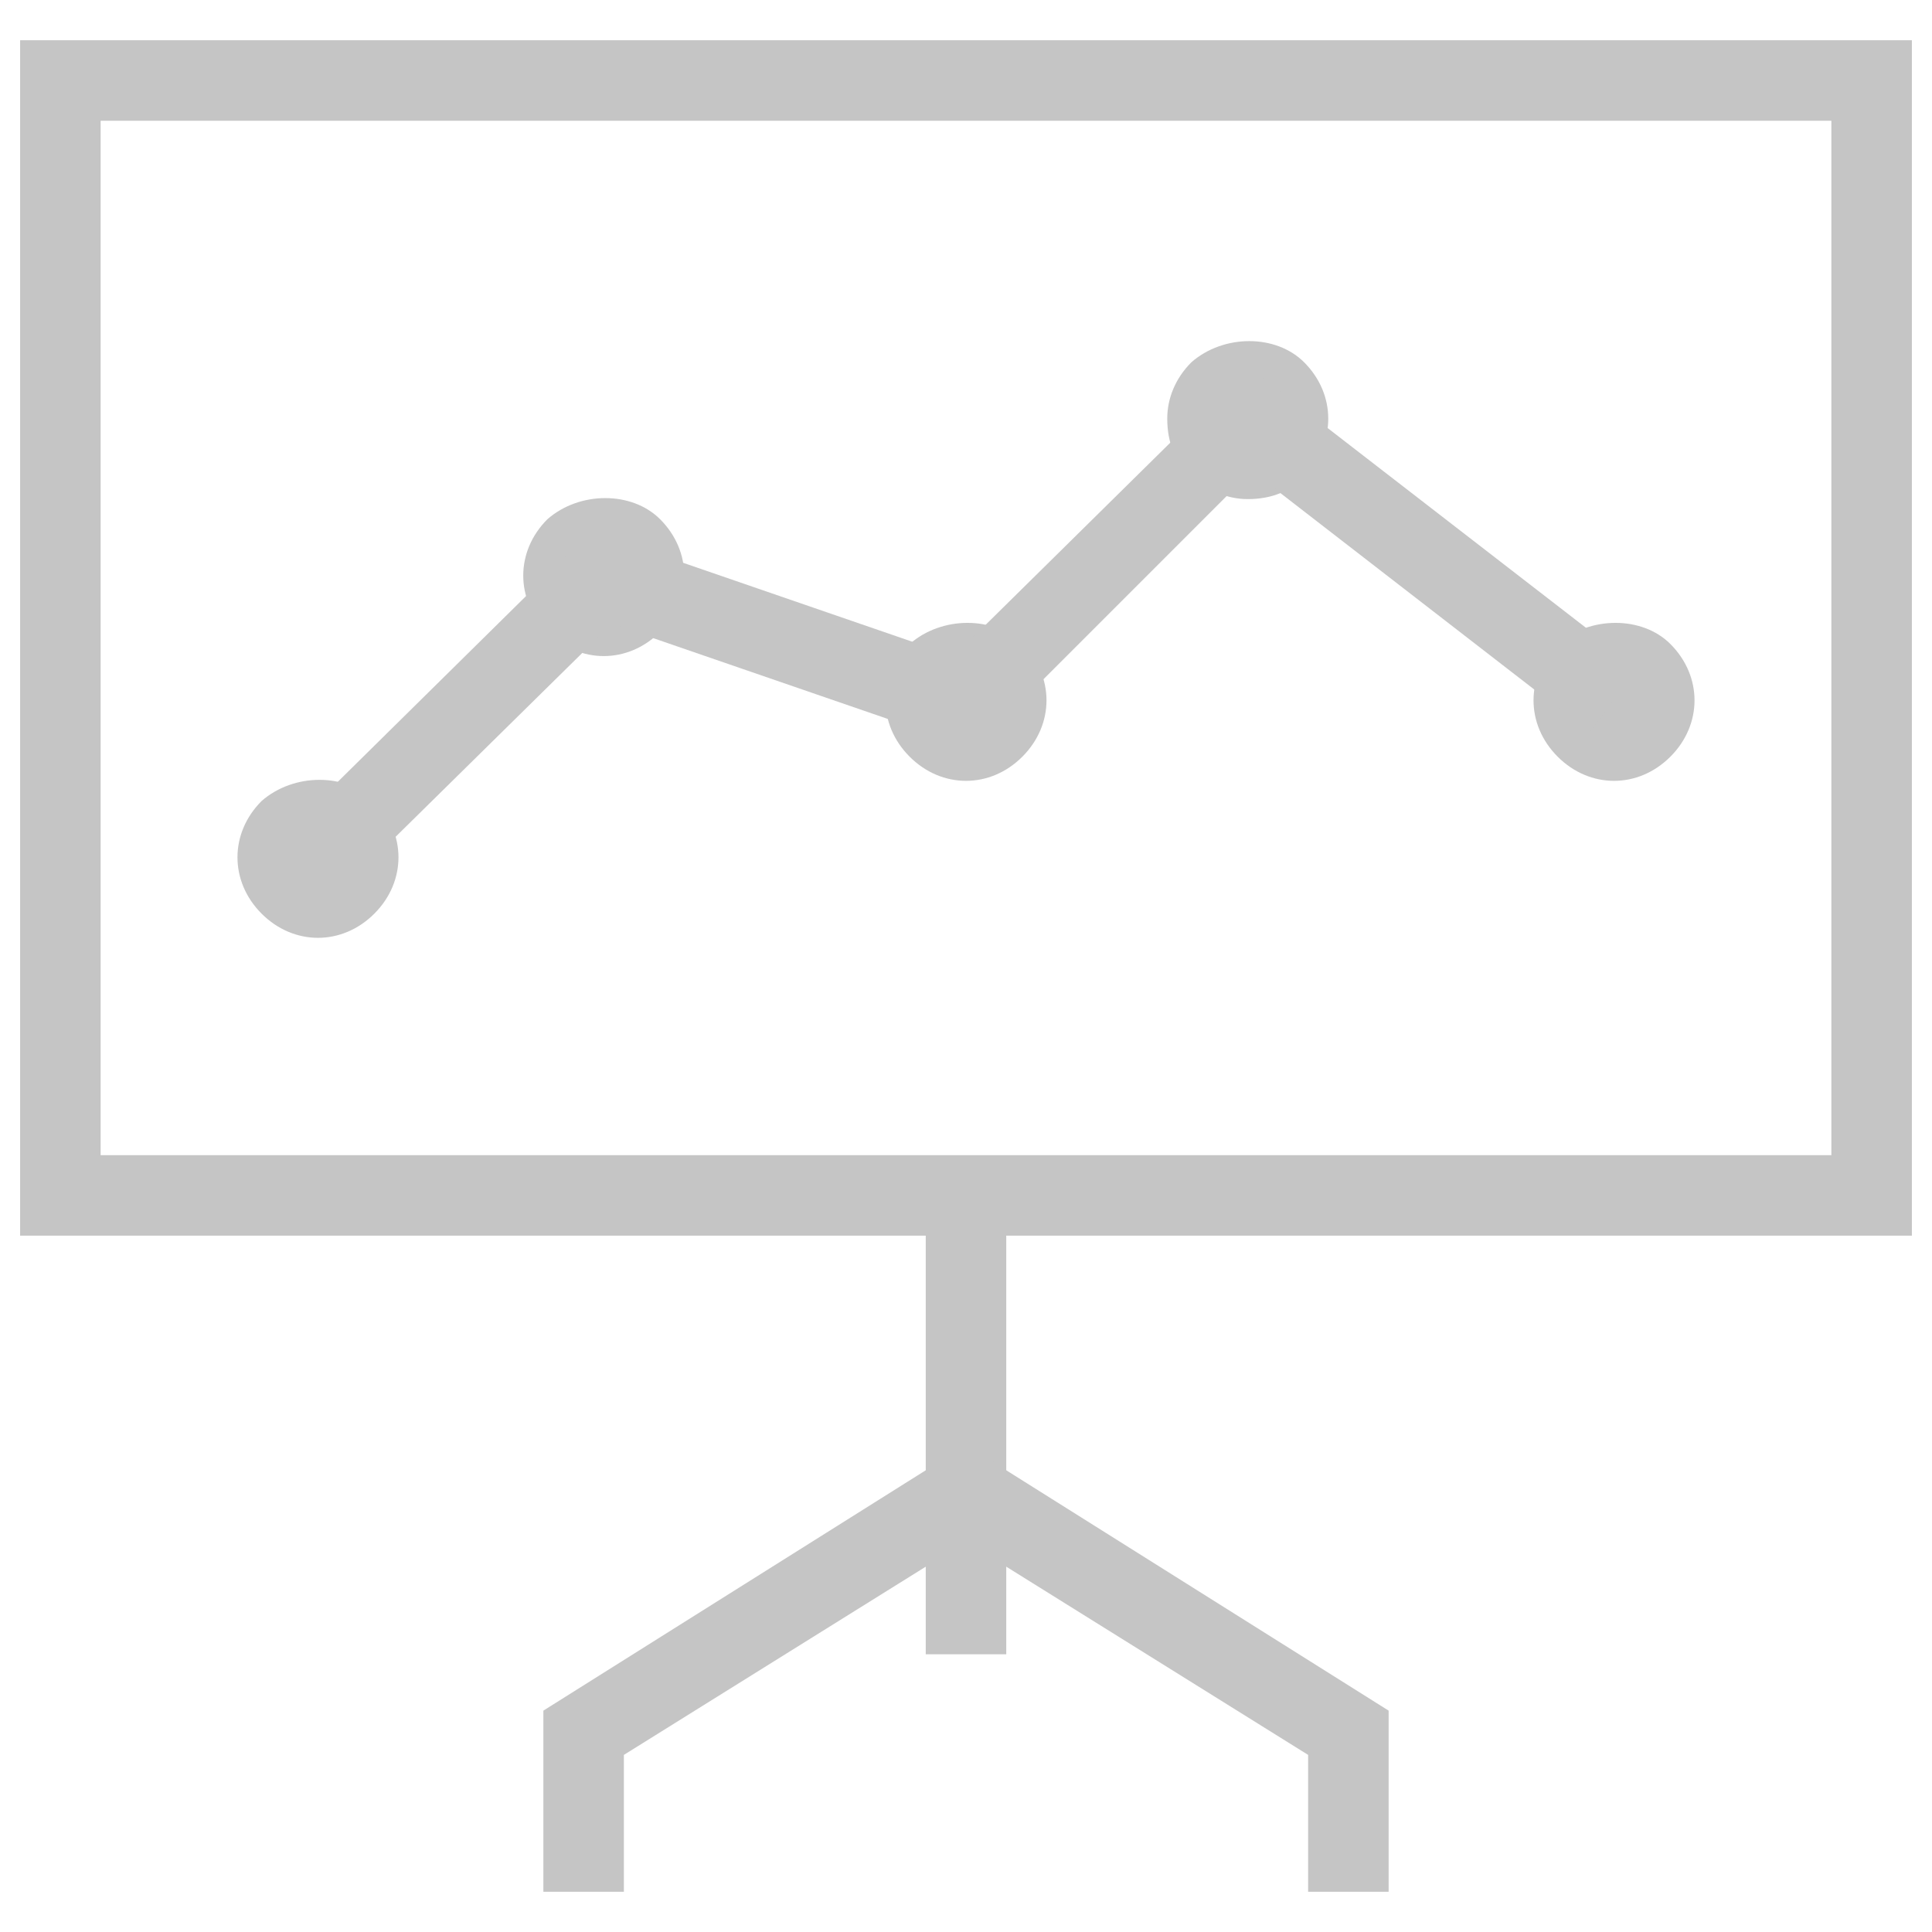 <?xml version="1.0" encoding="utf-8"?>
<!-- Generator: Adobe Illustrator 18.0.0, SVG Export Plug-In . SVG Version: 6.00 Build 0)  -->
<!DOCTYPE svg PUBLIC "-//W3C//DTD SVG 1.1//EN" "http://www.w3.org/Graphics/SVG/1.1/DTD/svg11.dtd">
<svg version="1.1" id="Layer_1" xmlns="http://www.w3.org/2000/svg" xmlns:xlink="http://www.w3.org/1999/xlink" x="0px" y="0px"
	 viewBox="0 0 48 48" enable-background="new 0 0 48 48" xml:space="preserve">
<g>
	<path fill="#c5c5c5" d="M47.5,30.7h-47V1h47V30.7z M2.5,28.7h43V3h-43V28.7z"/>
	<rect x="23" y="29.7" fill="#c5c5c5" width="2" height="7.4"/>
	<g>
		<g>
			<path fill="#c5c5c5" d="M7.9,23.3c-0.5,0-1-0.2-1.4-0.6c-0.4-0.4-0.6-0.9-0.6-1.4s0.2-1,0.6-1.4c0.8-0.7,2.1-0.7,2.8,0
				c0.4,0.4,0.6,0.9,0.6,1.4s-0.2,1-0.6,1.4C8.9,23.1,8.4,23.3,7.9,23.3z"/>
			<path fill="#c5c5c5" d="M15,16.3c-0.5,0-1-0.2-1.4-0.6c-0.4-0.4-0.6-0.9-0.6-1.4c0-0.5,0.2-1,0.6-1.4c0.8-0.7,2.1-0.7,2.8,0
				c0.4,0.4,0.6,0.9,0.6,1.4c0,0.5-0.2,1-0.6,1.4C16,16.1,15.5,16.3,15,16.3z"/>
		</g>
		<g>
			<path fill="#c5c5c5" d="M24,19.4c-0.5,0-1-0.2-1.4-0.6c-0.4-0.4-0.6-0.9-0.6-1.4c0-0.5,0.2-1,0.6-1.4c0.8-0.7,2.1-0.7,2.8,0
				c0.4,0.4,0.6,0.9,0.6,1.4c0,0.5-0.2,1-0.6,1.4C25,19.2,24.5,19.4,24,19.4z"/>
			<path fill="#c5c5c5" d="M31,12.4c-0.5,0-1-0.2-1.4-0.6C29.2,11.5,29,11,29,10.4c0-0.5,0.2-1,0.6-1.4c0.8-0.7,2.1-0.7,2.8,0
				c0.4,0.4,0.6,0.9,0.6,1.4c0,0.5-0.2,1-0.6,1.4C32.1,12.2,31.6,12.4,31,12.4z"/>
		</g>
		<g>
			<path fill="#c5c5c5" d="M40.1,19.4c-0.5,0-1-0.2-1.4-0.6c-0.4-0.4-0.6-0.9-0.6-1.4c0-0.5,0.2-1,0.6-1.4c0.8-0.7,2.1-0.7,2.8,0
				c0.4,0.4,0.6,0.9,0.6,1.4c0,0.5-0.2,1-0.6,1.4C41.1,19.2,40.6,19.4,40.1,19.4z"/>
		</g>
		<polygon fill="#c5c5c5" points="8.6,22 7.2,20.6 14.7,13.2 23.7,16.3 31,9.1 40.7,16.6 39.5,18.2 31.1,11.7 24.2,18.6 15.2,15.5 
					"/>
	</g>
	<polygon fill="#c5c5c5" points="34.5,47 32.5,47 32.5,43.6 24,38.3 15.5,43.6 15.5,47 13.5,47 13.5,42.5 24,35.9 34.5,42.5 	"/>
	<rect x="23" y="37.1" fill="#c5c5c5" width="2" height="4"/>
</g>
</svg>
